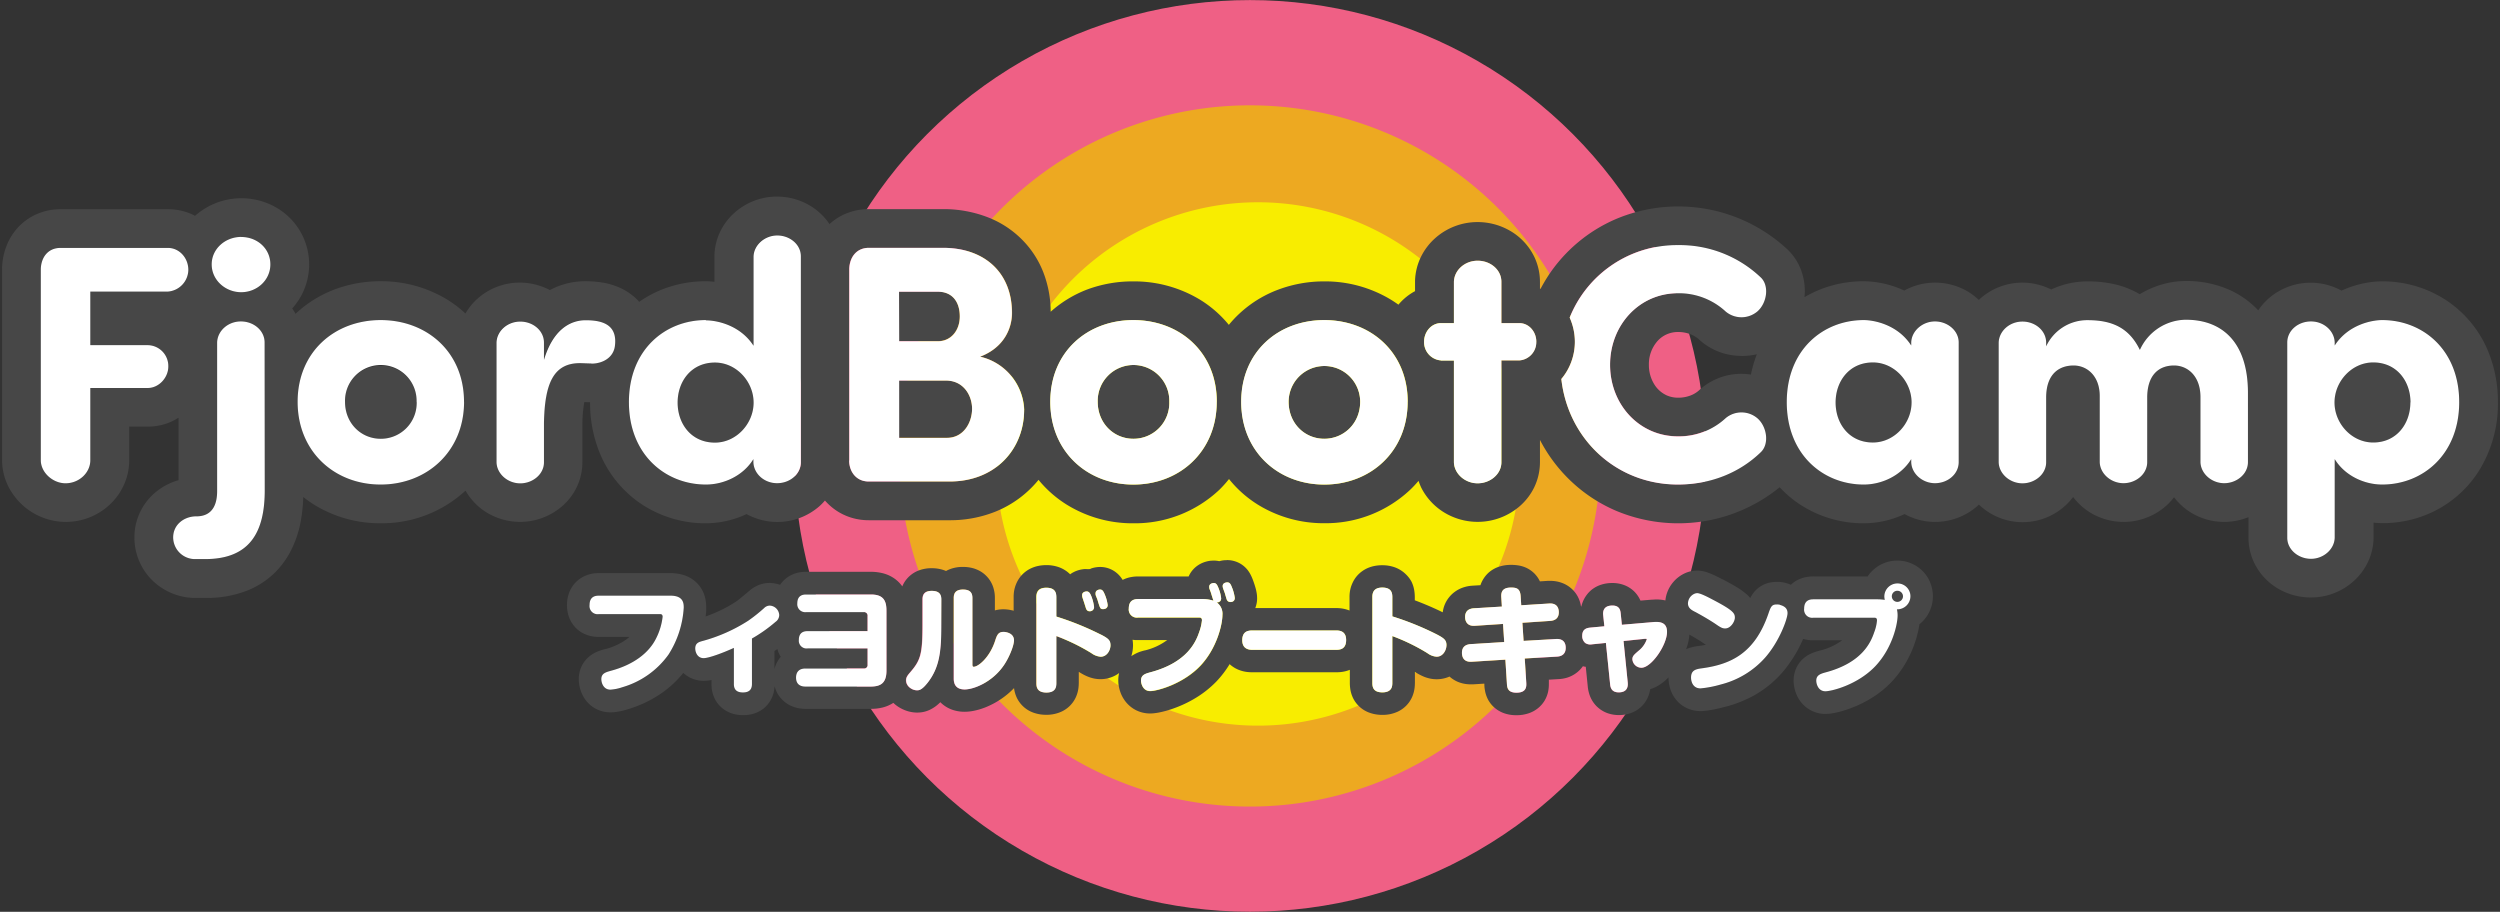 <svg id="レイヤー_1" data-name="レイヤー 1" xmlns="http://www.w3.org/2000/svg" viewBox="0 0 924 337"><rect x="0" y="0" width="924" height="337" fill="#333333" stroke="none"/><defs><style>.cls-1{fill:#ef6085;}.cls-2{fill:#eda921;}.cls-3{fill:#f8ed00;}.cls-4{fill:#474747;}.cls-5{fill:#fff;}</style></defs><title>アートボード 1</title><circle class="cls-1" cx="462" cy="168.5" r="168.47"/><path class="cls-2" d="M591.57,168.52A129.59,129.59,0,1,1,462,38.93h0A129.58,129.58,0,0,1,591.57,168.52Z"/><path class="cls-3" d="M561.67,171.48A96.72,96.72,0,1,1,465,74.76h0A96.72,96.72,0,0,1,561.67,171.48Z"/><path class="cls-4" d="M890.87,148.76c0,7.77-5,14.79-13.79,14.79-7.9,0-14.29-7-14.29-14.79s6.39-14.8,14.29-14.8C885.85,134,890.87,141,890.87,148.76Zm32.36-.13a46.74,46.74,0,0,1-7.45,26.07,41.31,41.31,0,0,1-19.29,15.66,43.24,43.24,0,0,1-16,3c-1.08,0-2.16-.1-3.23-.19v6a21.44,21.44,0,0,1-2.29,9,22.43,22.43,0,0,1-5.24,6.78,23.48,23.48,0,0,1-15.55,5.87A23.83,23.83,0,0,1,842,217.57a22.3,22.3,0,0,1-8.83-9.52,21.28,21.28,0,0,1-2.12-9.28v-7.63a24.16,24.16,0,0,1-9,1.76,23.48,23.48,0,0,1-12.19-3.4,23.13,23.13,0,0,1-6.34-5.72,22.63,22.63,0,0,1-3.12,3.35,23.76,23.76,0,0,1-27.77,2.37,23.08,23.08,0,0,1-6.4-5.81,22.72,22.72,0,0,1-3.18,3.44,23.35,23.35,0,0,1-31.66-.65c-.22.22-.44.45-.67.65a23.66,23.66,0,0,1-15.58,5.77A23.39,23.39,0,0,1,703.93,190a35.9,35.9,0,0,1-15.1,3.41,42.86,42.86,0,0,1-23.35-6.82,41,41,0,0,1-7.71-6.5,59.4,59.4,0,0,1-60.43,8.71,56.53,56.53,0,0,1-18.4-12.64,57.31,57.31,0,0,1-9.77-13.56v8.23a21.57,21.57,0,0,1-2.12,9.28,22.05,22.05,0,0,1-5.38,7,23.78,23.78,0,0,1-27.78,2.37,22.78,22.78,0,0,1-8.6-9.25,22.44,22.44,0,0,1-1-2.51,42,42,0,0,1-3.09,3.3,45.54,45.54,0,0,1-31.71,12.36,46.22,46.22,0,0,1-24.88-7.05,42.38,42.38,0,0,1-10.37-9.28,41.18,41.18,0,0,1-3.6,4,45.54,45.54,0,0,1-31.71,12.36A46.22,46.22,0,0,1,394,186.35a42.47,42.47,0,0,1-10.16-9,39.65,39.65,0,0,1-16,11.78,45.19,45.19,0,0,1-16.9,3.15H321.12a21.85,21.85,0,0,1-6.81-1.06,20.83,20.83,0,0,1-6.12-3.17A21.54,21.54,0,0,1,304.9,185a22.06,22.06,0,0,1-2.14,2.18A23.61,23.61,0,0,1,275.94,190a35.82,35.82,0,0,1-15.09,3.41,42.86,42.86,0,0,1-23.35-6.82,41.78,41.78,0,0,1-16.05-19.69,49.1,49.1,0,0,1-3.36-18.24c-.8,0-1.49,0-2.12-.06,0,.21-.09.42-.13.67a48.43,48.43,0,0,0-.59,7.32v14.24a21.28,21.28,0,0,1-2.12,9.28,21.91,21.91,0,0,1-5.38,7A23.76,23.76,0,0,1,180,189.5a22.88,22.88,0,0,1-7.95-8.16,45.56,45.56,0,0,1-31.37,12.06,46.18,46.18,0,0,1-24.87-7.05,39.06,39.06,0,0,1-3.73-2.68,58.11,58.11,0,0,1-1,9.38,38.91,38.91,0,0,1-4.13,11.52,31.45,31.45,0,0,1-5.28,7,31.05,31.05,0,0,1-10,6.59A41.4,41.4,0,0,1,75.74,221H72.23A22.83,22.83,0,0,1,60,217.43a22.11,22.11,0,0,1-8.46-9.85,22.4,22.4,0,0,1-1.86-8.94A21.64,21.64,0,0,1,57,182.36a23,23,0,0,1,9-4.89V154.38a24.93,24.93,0,0,1-2.33,1.3,21.05,21.05,0,0,1-8.92,2h-7v12.39a21.93,21.93,0,0,1-2,9.25,23,23,0,0,1-5.21,7.21,23.77,23.77,0,0,1-16.22,6.37A23.9,23.9,0,0,1,2.94,179.5a21.88,21.88,0,0,1-2.17-9.43V99a24.43,24.43,0,0,1,1.68-8.24,21.69,21.69,0,0,1,5.29-7.79,20.69,20.69,0,0,1,5.72-3.78,21.89,21.89,0,0,1,8.89-1.86H62.09A21.45,21.45,0,0,1,71,79.22c.37.17.71.37,1.07.56a25.85,25.85,0,0,1,30.77-2.63A24.26,24.26,0,0,1,108,114a21.93,21.93,0,0,1,1.23,2A43.42,43.42,0,0,1,123.61,107a48.17,48.17,0,0,1,17-3.06,47,47,0,0,1,24.78,6.84,42.31,42.31,0,0,1,6.63,5.09,22.72,22.72,0,0,1,4.55-5.56,23.49,23.49,0,0,1,15.55-5.86,23.88,23.88,0,0,1,11.12,2.77,25.51,25.51,0,0,1,3.79-1.69,27.75,27.75,0,0,1,9.28-1.59,38.7,38.7,0,0,1,6.19.47,25.39,25.39,0,0,1,7.79,2.52,21.35,21.35,0,0,1,5.63,4.25c.11.12.2.26.31.39a41.21,41.21,0,0,1,8.59-4.62,43.47,43.47,0,0,1,16-3c1,0,2.12.08,3.24.2V94.31a21.43,21.43,0,0,1,2.28-9,22.3,22.3,0,0,1,5.25-6.78,23.47,23.47,0,0,1,15.54-5.87,23.86,23.86,0,0,1,12.14,3.28,22.61,22.61,0,0,1,7.31,6.89,20.72,20.72,0,0,1,5.61-3.68,21.89,21.89,0,0,1,8.89-1.86h27.33a45.3,45.3,0,0,1,17.1,3.18,36.24,36.24,0,0,1,14,10,35.24,35.24,0,0,1,6,9.91,40.86,40.86,0,0,1,2.82,14.84A43.5,43.5,0,0,1,401.82,107,48.22,48.22,0,0,1,418.88,104a47,47,0,0,1,24.77,6.84,42.45,42.45,0,0,1,10.53,9.23,43.09,43.09,0,0,1,18.2-13A48.22,48.22,0,0,1,489.44,104a47,47,0,0,1,24.77,6.84c.9.56,1.79,1.15,2.65,1.77a20.68,20.68,0,0,1,6.14-5v-3.88a21.59,21.59,0,0,1,2.29-9,22.43,22.43,0,0,1,5.24-6.78,23.51,23.51,0,0,1,15.55-5.87,23.86,23.86,0,0,1,12.14,3.28,22.42,22.42,0,0,1,8.83,9.52,21.57,21.57,0,0,1,2.12,9.28v2.53l.21.09c.81-1.54,1.67-3,2.61-4.5a56.82,56.82,0,0,1,25.35-21.36A59.25,59.25,0,0,1,660.44,92h0l0,0,.21.19h0a20.4,20.4,0,0,1,5,7.56,22.38,22.38,0,0,1,1.41,7.9c0,.74-.05,1.46-.11,2.18a40.48,40.48,0,0,1,5.88-2.88,43.47,43.47,0,0,1,16-3,34.8,34.8,0,0,1,4.63.35,37.76,37.76,0,0,1,5.31,1.17,37.11,37.11,0,0,1,5.05,1.92,23.47,23.47,0,0,1,11.34-2.93,23.85,23.85,0,0,1,12.13,3.28,22.94,22.94,0,0,1,4.08,3.13c.19-.18.37-.37.57-.55a23.47,23.47,0,0,1,15.55-5.86A23.77,23.77,0,0,1,758.12,107a31.59,31.59,0,0,1,13.43-3,44.49,44.49,0,0,1,10.5,1.17,32.9,32.9,0,0,1,8.81,3.57A34,34,0,0,1,801,104.63a31.83,31.83,0,0,1,6.88-.77,39.15,39.15,0,0,1,16.48,3.43,33.39,33.39,0,0,1,10.29,7.42,22.28,22.28,0,0,1,3.89-4.45,23.63,23.63,0,0,1,26.87-2.84,38.18,38.18,0,0,1,8.72-2.8,34.25,34.25,0,0,1,6.31-.64,43,43,0,0,1,23.32,6.76,41.62,41.62,0,0,1,16.08,19.64A49.08,49.08,0,0,1,923.23,148.63ZM69.61,99.74c0-4.51-3.39-8.14-7.52-8.14H22.35c-4.64,0-7.14,3.51-7.27,7.77v70.7c0,4.51,4.39,8.52,9.15,8.52,5,0,9.15-3.89,9.15-8.52v-26.7H54.69c4,0,7.52-3.76,7.52-7.9a7.71,7.71,0,0,0-7.52-7.9H33.38v-19.8H62.09A8.18,8.18,0,0,0,69.61,99.74ZM97.8,126.57c0-4.39-4-7.77-8.78-7.77s-8.64,3.51-8.77,7.77v55c0,4.13-1.25,9.27-7.65,9.27h-.37C67.84,191,64,194,64,198.64a8.07,8.07,0,0,0,8.28,8h3.51c16.54,0,22.06-9.91,22.06-25.45Zm2.13-28.83c0-5.77-4.76-10.15-10.78-10.15S78.24,92,78.24,97.74,83.26,108,89.15,108,99.93,103.51,99.93,97.74ZM171.5,148.5c0-18.42-13.79-30.2-30.84-30.2S110,130.08,110,148.5s13.67,30.59,30.71,30.59S171.5,166.93,171.5,148.5Zm44.86-30.2c-6,0-12.16,3.76-15.42,14.66v-6.39c0-4.39-4-7.77-8.77-7.77s-8.65,3.51-8.77,7.77v44.25c.12,4.26,4.13,7.77,8.77,7.77s8.77-3.39,8.77-7.77V156.4c.25-14.66,3.51-22.18,13.29-22.18,1.13,0,3,.12,4.26.12,3.89,0,8-2,8.65-6.39C228.27,119.67,222.13,118.3,216.36,118.3ZM296,94.73c0-4.39-4-7.77-8.78-7.77s-8.64,3.51-8.77,7.77v33c-5-7.77-13.79-9.4-17.55-9.4-14.91,0-28.45,10.9-28.45,30.33s13.54,30.46,28.45,30.46c6.65,0,13.79-3.26,17.55-9.4v1.13c.13,4.26,4.14,7.77,8.77,7.77s8.78-3.39,8.78-7.77Zm82.58,56.78a21,21,0,0,0-16.29-19.68c8.89-3.38,11.78-10.53,11.78-16.17,0-14.79-10-24.06-25.57-24.06H321.12c-4.64,0-7.14,3.51-7.27,7.77v70.82c0,4.14,2.63,7.77,7.27,7.77H351C368.13,178,378.53,165.8,378.53,151.51Zm71.18-3c0-18.42-13.78-30.2-30.83-30.2s-30.71,11.78-30.71,30.2,13.66,30.59,30.71,30.59S449.71,166.93,449.71,148.5Zm70.56,0c0-18.42-13.78-30.2-30.83-30.2s-30.71,11.78-30.71,30.2,13.66,30.59,30.71,30.59S520.27,166.93,520.27,148.5Zm47.5-22.18c0-3.76-2.76-6.9-6.27-6.9h-6.64V104.13c0-4.39-4-7.77-8.78-7.77s-8.65,3.51-8.77,7.77v15.29h-4.77c-3.5,0-6.26,3.14-6.26,6.9a6.76,6.76,0,0,0,6.26,6.89h4.77v37.61c.12,4.26,4.13,7.77,8.77,7.77s8.78-3.39,8.78-7.77V133.21h6.64A6.76,6.76,0,0,0,567.77,126.32ZM649.61,115c3.51-3.14,4.39-9.53,1.13-12.54a43.47,43.47,0,0,0-30.59-11.91,42.69,42.69,0,0,0-40,26.81,22,22,0,0,1,1.92,8.92,21.44,21.44,0,0,1-3.18,11.24,21.19,21.19,0,0,1-1.82,2.52c2.44,22.06,20.16,39,43.07,39,12.29,0,22.94-4.51,30.59-11.91,3.26-3,2.38-9.4-1.13-12.53a9.1,9.1,0,0,0-11.78-.13,25.39,25.39,0,0,1-17.68,6.77c-14.28,0-25.06-11.78-25.06-26.45s10.78-26.45,25.06-26.45a25.39,25.39,0,0,1,17.68,6.77A9.11,9.11,0,0,0,649.61,115Zm-6,16.53a23,23,0,0,1-15.21-5.67l-.37-.33a9.88,9.88,0,0,0-3.26-2,12.64,12.64,0,0,0-4.59-.82,10.18,10.18,0,0,0-4.16.86,10,10,0,0,0-3.29,2.35,12.87,12.87,0,0,0-3.3,8.93,13.44,13.44,0,0,0,2,7.21,10.53,10.53,0,0,0,4.62,4.08,10.35,10.35,0,0,0,4.16.85,12.65,12.65,0,0,0,4.59-.81,10,10,0,0,0,3.26-2l.37-.34a23,23,0,0,1,18.71-5.39,46.26,46.26,0,0,1,2.19-7.52A24,24,0,0,1,643.58,131.57Zm80.35-5c0-4.39-4-7.77-8.77-7.77s-8.65,3.51-8.78,7.77v1.13c-5-7.77-13.79-9.4-17.55-9.4-14.91,0-28.45,10.9-28.45,30.33s13.54,30.46,28.45,30.46c6.65,0,13.79-3.26,17.55-9.4v1.13c.13,4.26,4.14,7.77,8.78,7.77s8.77-3.39,8.77-7.77Zm106.91,18.17c-.12-17.67-9-26.57-22.94-26.57a18.87,18.87,0,0,0-17,11.16c-3.89-8-10-11-19.31-11A16.74,16.74,0,0,0,756.26,128v-1.38c0-4.39-4-7.77-8.77-7.77s-8.65,3.51-8.78,7.77v44.25c.13,4.26,4.14,7.77,8.78,7.77s8.77-3.39,8.77-7.77V147c0-8.9,4.89-11.91,10.15-11.91,5,0,9.65,3.89,9.65,11.28v24.45c.13,4.26,4.14,7.77,8.78,7.77s8.77-3.39,8.77-7.77V147c0-8.52,4.39-11.91,9.91-11.91,5.13,0,9.77,4,9.77,11.66v24.07c.13,4.26,4.14,7.77,8.78,7.77s8.77-3.39,8.77-7.77Zm78.08,3.89c0-19.43-13.54-30.33-28.46-30.33-3.76,0-12.53,1.63-17.55,9.4v-1.13c-.12-4.26-4.13-7.77-8.77-7.77s-8.77,3.38-8.77,7.77v72.2c0,4.39,4,7.77,8.77,7.77s8.65-3.51,8.77-7.77V169.69c3.77,6.14,10.91,9.4,17.55,9.4C895.38,179.09,908.92,168.06,908.92,148.63ZM692.22,134c-8.78,0-13.79,7-13.79,14.8s5,14.79,13.79,14.79c7.9,0,14.29-7,14.29-14.79S700.12,134,692.22,134ZM502.72,148.5c0,8-6,13.67-13.28,13.67s-13.16-5.64-13.16-13.67a13.22,13.22,0,1,1,26.44,0Zm-13.65-.18-.18-.26.17.26Zm-56.9.18a13.23,13.23,0,0,1-13.29,13.67c-7.15,0-13.16-5.64-13.16-13.67a13.23,13.23,0,1,1,26.45,0Zm-13.66-.18-.18-.26.18.26Zm-68.93-7.71h-17.3v21.18H350c6.14,0,9.28-5.64,9.28-10.78C359.23,146.12,356.09,140.61,349.58,140.61Zm5.13-23.69c0-5.39-2.75-9.15-8.14-9.15H332.28v18.3h14.41C351.46,126.07,354.71,122.06,354.71,116.92Zm-214,18.3A13,13,0,0,0,127.5,148.5c0,8,6,13.67,13.16,13.67A13.23,13.23,0,0,0,154,148.5,13,13,0,0,0,140.66,135.22ZM264.24,134c-8.78,0-13.79,7-13.79,14.8s5,14.79,13.79,14.79c7.89,0,14.29-7,14.29-14.79S272.13,134,264.24,134Zm437,84.39a2.05,2.05,0,1,0,0,4.1,2.05,2.05,0,1,0,0-4.1Zm12.12-3.15a13.24,13.24,0,0,1-3.94,15.49c-.09.56-.19,1.14-.3,1.73a40.75,40.75,0,0,1-1.68,5.94,39.46,39.46,0,0,1-8.18,13.49,37.83,37.83,0,0,1-8.49,6.68,44.26,44.26,0,0,1-8.11,3.67,35.48,35.48,0,0,1-4.47,1.22,21.73,21.73,0,0,1-2.24.35c-.48,0-.9.06-1.35.07a11.52,11.52,0,0,1-4.6-1,11.36,11.36,0,0,1-3.61-2.52,12.23,12.23,0,0,1-2.68-4.39,13.09,13.09,0,0,1-.69-2.84,11.78,11.78,0,0,1-.1-1.56,11.27,11.27,0,0,1,.81-4.24,10.5,10.5,0,0,1,2.6-3.77,11.67,11.67,0,0,1,2-1.48,13.69,13.69,0,0,1,2.24-1c.84-.31,1.58-.5,2.12-.65a22.72,22.72,0,0,0,8.18-3.78H669.53a11.62,11.62,0,0,1-1.31-.13,14.23,14.23,0,0,1-1.77-.38l-.3.66a48.28,48.28,0,0,1-7.42,11.76,39.49,39.49,0,0,1-11.23,8.9,47.08,47.08,0,0,1-9.32,3.65l-.1,0c-1.53.41-3.81,1-6,1.35-.81.14-1.49.23-2.14.29s-1,.07-1.44.07a11.82,11.82,0,0,1-4.93-1.05,11.21,11.21,0,0,1-3.91-2.94,12.48,12.48,0,0,1-1.54-2.3,12.85,12.85,0,0,1-1.05-2.84,14,14,0,0,1-.38-3.23v-.09a19.85,19.85,0,0,1-3.38,2.77,13,13,0,0,1-3.41,1.57c0,.2-.06.39-.09.59a11.16,11.16,0,0,1-1.18,3.26,10.51,10.51,0,0,1-1.73,2.34,10.76,10.76,0,0,1-3.48,2.39,12.84,12.84,0,0,1-5.09,1,12.5,12.5,0,0,1-4.15-.69,10.94,10.94,0,0,1-3.89-2.39,10.81,10.81,0,0,1-1.75-2.17,11.23,11.23,0,0,1-1.2-2.71,13.62,13.62,0,0,1-.5-2.57l-.74-7.33c-.37,0-.73-.11-1.08-.19a7.47,7.47,0,0,1-.59.77,10.57,10.57,0,0,1-2.06,1.89,11.46,11.46,0,0,1-2.94,1.49A12.62,12.62,0,0,1,576,251l-3.54.21,0,.54c0,.27,0,.67,0,1.18a12.91,12.91,0,0,1-.24,2.51,11,11,0,0,1-1.36,3.55,10.65,10.65,0,0,1-2,2.4,11,11,0,0,1-3.6,2.15,13.73,13.73,0,0,1-4.82.8,13.32,13.32,0,0,1-4.38-.68,11,11,0,0,1-4.33-2.71,10.45,10.45,0,0,1-1.86-2.6,11.52,11.52,0,0,1-1-3,14.64,14.64,0,0,1-.25-2.07v-.13l0-.48-4.16.26c-.29,0-.59,0-.88,0a12.42,12.42,0,0,1-4.13-.68,11,11,0,0,1-3.71-2.2,11.6,11.6,0,0,1-4.74,1,12.16,12.16,0,0,1-2.49-.26,13.6,13.6,0,0,1-2.23-.69,20.36,20.36,0,0,1-3-1.56l-.33-.2v4a18.26,18.26,0,0,1-.11,1.86,12,12,0,0,1-.89,3.33,10.77,10.77,0,0,1-5.42,5.53,13.17,13.17,0,0,1-5.6,1.16,13.9,13.9,0,0,1-4.57-.73,10.82,10.82,0,0,1-6.27-5.48,11.67,11.67,0,0,1-1-3.19,15.25,15.25,0,0,1-.19-2.53v-4.73a12.49,12.49,0,0,1-2.67.74,15.2,15.2,0,0,1-2.47.17H462.86a15.22,15.22,0,0,1-1.67-.08,12.38,12.38,0,0,1-3.24-.77,10.94,10.94,0,0,1-2.72-1.52,9.19,9.19,0,0,1-.76-.64,37.17,37.17,0,0,1-4.76,6.28,38,38,0,0,1-8.48,6.63,44.51,44.51,0,0,1-8.1,3.68,37.39,37.39,0,0,1-4.47,1.23,22.05,22.05,0,0,1-2.26.35,12.78,12.78,0,0,1-1.36.07,11.62,11.62,0,0,1-4.58-.94,11.51,11.51,0,0,1-5.14-4.43,12,12,0,0,1-1.2-2.44,13.11,13.11,0,0,1-.7-2.84,12.15,12.15,0,0,1-.1-1.57,11.26,11.26,0,0,1,.31-2.73,11,11,0,0,1-1.16.76,11.53,11.53,0,0,1-5.7,1.51,12.16,12.16,0,0,1-2.49-.26,13.6,13.6,0,0,1-2.23-.69,19.38,19.38,0,0,1-3-1.56l-.33-.2v4a18.11,18.11,0,0,1-.11,1.86,12,12,0,0,1-.89,3.33,10.77,10.77,0,0,1-5.42,5.53,13.17,13.17,0,0,1-5.6,1.16,13.9,13.9,0,0,1-4.57-.73,10.82,10.82,0,0,1-6.27-5.48,11.67,11.67,0,0,1-1-3.19l-.07-.47a29.34,29.34,0,0,1-3.53,3.13,30.19,30.19,0,0,1-7.3,4.08,24.41,24.41,0,0,1-4.68,1.3,17.72,17.72,0,0,1-2.74.24,13.7,13.7,0,0,1-4.69-.79,11.57,11.57,0,0,1-4.22-2.66l-.09-.09c-.22.23-.45.44-.67.64a13.22,13.22,0,0,1-3.23,2.18,10.79,10.79,0,0,1-2.56.83,12.17,12.17,0,0,1-2.19.19,12.48,12.48,0,0,1-4.72-1,13.06,13.06,0,0,1-4-2.59,13.16,13.16,0,0,1-3.92,1.7,17.68,17.68,0,0,1-4.48.51H297.66a13.61,13.61,0,0,1-2.65-.26,11.87,11.87,0,0,1-3.28-1.17,11,11,0,0,1-2.32-1.67A10.79,10.79,0,0,1,287,255.6a11.4,11.4,0,0,1-.71-2,12.41,12.41,0,0,1-.35,2.39,11.19,11.19,0,0,1-1.64,3.63,10.56,10.56,0,0,1-2,2.18,11.23,11.23,0,0,1-3.36,1.85,13,13,0,0,1-4.26.67,13.78,13.78,0,0,1-2.85-.28,11.58,11.58,0,0,1-3.45-1.31,10.61,10.61,0,0,1-4.54-5.23,12.15,12.15,0,0,1-.87-4.63v-1.54l-.58.11a15.39,15.39,0,0,1-2.28.2,11.41,11.41,0,0,1-4.92-1.12,11.15,11.15,0,0,1-2.65-1.82,37.88,37.88,0,0,1-9,8.14,43.75,43.75,0,0,1-11,5.15c-.33.11-.95.3-1.7.5a23.5,23.5,0,0,1-2.74.59,15.22,15.22,0,0,1-2.5.2,11.57,11.57,0,0,1-4.62-.95,11.26,11.26,0,0,1-3.66-2.56,12.4,12.4,0,0,1-1.51-2,12.62,12.62,0,0,1-1.16-2.46,13.85,13.85,0,0,1-.64-2.78,12.63,12.63,0,0,1-.09-1.48,11.25,11.25,0,0,1,.82-4.28,10.31,10.31,0,0,1,2.64-3.77,11.13,11.13,0,0,1,2-1.47,13.93,13.93,0,0,1,2.2-1c.75-.27,1.39-.45,1.92-.59l.12,0a23.75,23.75,0,0,0,7.73-3.5,16.29,16.29,0,0,0,1.31-1.06H221.32l-.7,0c-.45,0-.88-.06-1.32-.12a11.5,11.5,0,0,1-3.87-1.25,10.71,10.71,0,0,1-3-2.36,11.23,11.23,0,0,1-2.54-5,13,13,0,0,1-.33-3,12.77,12.77,0,0,1,.9-4.85,11,11,0,0,1,3.07-4.27,10.68,10.68,0,0,1,2.59-1.63A11.85,11.85,0,0,1,219,212a14,14,0,0,1,2.31-.17h26.48a15.57,15.57,0,0,1,5.11.78,12,12,0,0,1,4.74,2.93,11.59,11.59,0,0,1,2.05,2.86,12.38,12.38,0,0,1,1.12,3.47,16.23,16.23,0,0,1,.2,2.64v.61c0,.14,0,.31,0,.52,0,.49-.08,1-.14,1.57,0,.21-.05.43-.07.64.81-.28,1.69-.6,2.62-1a49.21,49.21,0,0,0,8.51-4.44l.55-.37.66-.51c.56-.45,1.41-1.16,2.83-2.34l1.09-.92a13.16,13.16,0,0,1,2.56-1.69,10.94,10.94,0,0,1,4.77-1.12,11.85,11.85,0,0,1,3.54.56l.39.13a10.82,10.82,0,0,1,3.49-3.26,11,11,0,0,1,2.83-1.16,12.74,12.74,0,0,1,2.63-.39c.32,0,.58,0,.74,0h23.77a18.25,18.25,0,0,1,4.39.5,13.09,13.09,0,0,1,4.64,2.15,12,12,0,0,1,2.6,2.63l.08.11a11.11,11.11,0,0,1,.61-1.25,10.69,10.69,0,0,1,5.46-4.63,13.11,13.11,0,0,1,4.78-.84,14,14,0,0,1,3,.3,12.44,12.44,0,0,1,2.31.73,11.72,11.72,0,0,1,1.73-.78,13.47,13.47,0,0,1,4.49-.73,14.3,14.3,0,0,1,2.91.28,11.56,11.56,0,0,1,3.51,1.31,10.69,10.69,0,0,1,4.59,5.32,12.3,12.3,0,0,1,.83,4.54v4.63a8.52,8.52,0,0,1,1-.23,11.76,11.76,0,0,1,2.17-.19,13.76,13.76,0,0,1,1.4.08,13.09,13.09,0,0,1,1.6.28c.22,0,.48.11.76.2v-5a14.55,14.55,0,0,1,.11-1.91,12,12,0,0,1,1-3.42,10.92,10.92,0,0,1,5.66-5.52,12.2,12.2,0,0,1,2.51-.77,14.66,14.66,0,0,1,2.78-.26,13.65,13.65,0,0,1,4.57.73,11.27,11.27,0,0,1,4.25,2.66,8.81,8.81,0,0,1,1.36-.83,10,10,0,0,1,1.95-.75,10.79,10.79,0,0,1,1.9-.34,9.1,9.1,0,0,1,.91,0c.33,0,.67,0,1,0s.55-.21.85-.3a10.25,10.25,0,0,1,2-.42,8.47,8.47,0,0,1,1.13-.07A9.51,9.51,0,0,1,413,212a9.75,9.75,0,0,1,1.3,1.41,11,11,0,0,1,.63.92l.27-.13a11.35,11.35,0,0,1,2.94-.93,13.22,13.22,0,0,1,2.47-.21h18.71l.16-.34a9.57,9.57,0,0,1,2.46-3.16,10.25,10.25,0,0,1,1.73-1.16,11,11,0,0,1,1.93-.78,10.51,10.51,0,0,1,1.95-.38c.36,0,.66-.05,1-.05a9.78,9.78,0,0,1,2,.21l.17,0a10,10,0,0,1,1.89-.34c.32,0,.59,0,.9-.05h0a9.7,9.7,0,0,1,3.19.53,9.38,9.38,0,0,1,3.21,1.86,10,10,0,0,1,1.39,1.51,11.37,11.37,0,0,1,1,1.65c.3.59.5,1.09.67,1.51l.05.13c.21.55.38,1.05.54,1.52s.4,1.23.62,2.07a18.05,18.05,0,0,1,.35,1.82,12.44,12.44,0,0,1,.1,1.49,9.8,9.8,0,0,1-.25,2.24,9.46,9.46,0,0,1-.43,1.4h29.76a15.67,15.67,0,0,1,1.68.08,12.66,12.66,0,0,1,3.23.77l.16.07v-4.86a14.61,14.61,0,0,1,.11-1.92,11.81,11.81,0,0,1,1-3.42,10.85,10.85,0,0,1,1.75-2.71,11.17,11.17,0,0,1,3.9-2.81,12.2,12.2,0,0,1,2.51-.77,14.66,14.66,0,0,1,2.78-.26,13.65,13.65,0,0,1,4.57.73,11.33,11.33,0,0,1,4.37,2.78A11,11,0,0,1,521.7,215a11.8,11.8,0,0,1,1,3.17,15.9,15.9,0,0,1,.21,2.6v1.1c3.07,1.15,6.2,2.47,9.32,3.95l1,.49a11.84,11.84,0,0,1,.44-2,11.06,11.06,0,0,1,2-3.66,10.8,10.8,0,0,1,2-1.89,11.12,11.12,0,0,1,2.91-1.55,12.86,12.86,0,0,1,3.59-.74l3-.18a10.62,10.62,0,0,1,1.19-2.47,10.8,10.8,0,0,1,2-2.32,11.13,11.13,0,0,1,3.52-2,13.94,13.94,0,0,1,4.59-.72,15.63,15.63,0,0,1,2.28.14,11.31,11.31,0,0,1,3.49,1,10.85,10.85,0,0,1,2.65,1.82,10.71,10.71,0,0,1,2.26,3.13l2.88-.18c.31,0,.63,0,1,0a12.05,12.05,0,0,1,4.56.86,10.84,10.84,0,0,1,4,2.76,10.66,10.66,0,0,1,1.63,2.34,11.78,11.78,0,0,1,1,2.83c0,.22.09.44.13.66l.13,0c0-.19.09-.38.14-.57a11.08,11.08,0,0,1,1.76-3.6,10.63,10.63,0,0,1,2-2.08,11.18,11.18,0,0,1,3.29-1.75,13.35,13.35,0,0,1,4.26-.66,12.34,12.34,0,0,1,4.13.68,10.76,10.76,0,0,1,3.94,2.44,10.55,10.55,0,0,1,1.73,2.24,12.29,12.29,0,0,1,.59,1.14l4.09-.34c.6,0,1.16-.08,1.71-.08a15,15,0,0,1,3.14.31l.27.06a12.21,12.21,0,0,1,1.46-4.7,12.61,12.61,0,0,1,3.47-4,12.19,12.19,0,0,1,3.32-1.77,10.91,10.91,0,0,1,3.52-.57h0a11.08,11.08,0,0,1,2.34.27c.49.12,1,.25,1.49.43.91.32,1.7.66,2.29.93,1.27.58,2.44,1.2,3.21,1.61l.09,0c2.1,1.1,3.7,2,5,2.78a25,25,0,0,1,3.69,2.62,13.9,13.9,0,0,1,1.48,1.5l.15-.27a10.89,10.89,0,0,1,1.1-1.71,10.1,10.1,0,0,1,2.69-2.41,9.54,9.54,0,0,1,1.93-.93,10.49,10.49,0,0,1,2-.5,12.69,12.69,0,0,1,1.92-.13c.21,0,.62,0,1.13,0a12,12,0,0,1,2.22.39,14.78,14.78,0,0,1,1.88.65l.33-.3a10.73,10.73,0,0,1,2.58-1.66,11.72,11.72,0,0,1,3-.92,14.6,14.6,0,0,1,2.4-.19h20.06l.07-.11a13.2,13.2,0,0,1,10.93-5.75,13.12,13.12,0,0,1,12.07,7.95Zm-460.68,9.41c0-1.6-.09-4.45-4.88-4.45H221.35c-1,0-3.45.09-3.45,3.45a3,3,0,0,0,3.45,3.37h22.43c.51,0,1.12,0,1.12,1a23.43,23.43,0,0,1-2.29,7.73c-2.71,5.69-8.58,10-16.78,12.2-2,.56-3.58,1-3.58,3.11,0,1.08.61,3.88,3.37,3.88A17,17,0,0,0,230,254,31.88,31.88,0,0,0,247.1,241.9,36.16,36.16,0,0,0,252.71,224.61Zm33.93,5.22a3.08,3.08,0,0,0,1.33-2.51,3.67,3.67,0,0,0-3.58-3.49,3,3,0,0,0-2,.91,58.62,58.62,0,0,1-5.91,4.7A60.46,60.46,0,0,1,259.33,237c-1,.3-2.37.69-2.37,2.67,0,1.21.69,3.58,3.11,3.58,1.9,0,7.16-1.94,11.17-3.79v13.37c0,2.37,1.42,3.1,3.36,3.1,2.46,0,3.32-1.25,3.32-3.1V236A55.13,55.13,0,0,0,286.64,229.83Zm1.95,12.89a10.89,10.89,0,0,1-1.24-2.87l-1.08.72v6.64a11.46,11.46,0,0,1,.46-1.4A11.21,11.21,0,0,1,288.59,242.72Zm39.05-17.12c0-4.06-1.55-5.91-5.86-5.91H298c-.82,0-3.32,0-3.32,3.28A2.94,2.94,0,0,0,298,226.2h21.22a1.3,1.3,0,0,1,1.43,1.47v5.56H298.49c-.74,0-3.24,0-3.24,3.24a2.87,2.87,0,0,0,3.24,3.15h22.17v6a1.26,1.26,0,0,1-1.43,1.42H297.67c-2.33,0-3.45,1.29-3.45,3.36,0,2.72,1.9,3.32,3.45,3.32h24.11c3.58,0,5.86-1.16,5.86-5.9Zm20.24-4.1c0-2.28-1.26-3.15-3.54-3.15-2.93,0-3.41,1.64-3.41,3.15v9.06c0,11.39-.69,13.46-4.79,18.16-1.12,1.29-1.29,2-1.29,2.67,0,2.29,2.29,3.71,4,3.71.74,0,1.77,0,4-2.85,4.53-5.82,5-12.07,5-21.39Zm26.87,15.1c0-2.68-3.07-3.06-3.84-3.06-2,0-2.46,1.2-3.15,3.36-2,6.12-6.21,9.53-7.89,9.53-.48,0-.48-.47-.48-1V221c0-2.33-1.34-3.1-3.49-3.1-2.76,0-3.41,1.42-3.41,3.1v29.68c0,1,0,4.14,4.05,4.14,3.24,0,10.27-2.63,14.58-9.1C372.89,243.07,374.75,238.71,374.75,236.6Zm30.18-17.34a2.76,2.76,0,0,0,.08.78c.09.25.65,1.59.73,1.94.87,2.84.95,3.14,2,3.14.13,0,1.68,0,1.68-1.51a14.21,14.21,0,0,0-1.08-3.92c-.52-1.25-.9-1.81-1.72-1.81C406.22,217.88,404.93,218.09,404.93,219.26Zm-5,.73a2.61,2.61,0,0,0,.13.82c.09.26.56,1.55.65,1.9.17.56.47,1.51.65,2.07.34,1,.9,1.12,1.38,1.12a1.52,1.52,0,0,0,1.63-1.51,15.42,15.42,0,0,0-1-4c-.48-1.2-.91-1.81-1.73-1.81C401.3,218.61,399.92,218.74,399.92,220Zm10.48,18.46c0-1.72-.82-2.54-3.62-4a107.51,107.51,0,0,0-16.39-6.64v-7.07c0-1.38-.17-3.58-3.71-3.58s-3.67,2.37-3.67,3.58v31.57c0,1.38.13,3.58,3.71,3.58s3.67-2.33,3.67-3.58V235.09a72.63,72.63,0,0,1,12.94,6.3,6.52,6.52,0,0,0,3.45,1.33C409.11,242.72,410.4,240.31,410.4,238.45ZM421.05,241c.76-.27,1.42-.45,2-.6l.09,0a22.83,22.83,0,0,0,8.26-3.83H419.9c-.44,0-.87-.06-1.31-.12h0a12.54,12.54,0,0,1,.17,2.06,13.11,13.11,0,0,1-.63,4c.23-.15.46-.29.71-.43A14,14,0,0,1,421.05,241Zm30.76-13.66a5.13,5.13,0,0,0-2.11-4.65c1.16,0,1.64-.65,1.64-1.51a13.93,13.93,0,0,0-1-3.84c-.52-1.3-.9-1.81-1.72-1.81-.35,0-1.69.17-1.69,1.38a2.42,2.42,0,0,0,.18,1,16.64,16.64,0,0,1,.69,2c.08.26.64,2,.69,2.16a12.57,12.57,0,0,0-3.84-.61h-24c-1.08,0-3.45.17-3.45,3.45a3,3,0,0,0,3.45,3.37h22.43c.51,0,1.16,0,1.16,1a17.38,17.38,0,0,1-1,4.32c-1.16,3.36-4.14,11.17-17.9,14.88-2.07.56-3.62,1-3.62,3.1,0,1.12.69,3.88,3.41,3.88,2.37,0,12-2.46,18.59-9.36C449.83,239.53,451.81,230.69,451.81,227.32Zm4.57-6.29a15.48,15.48,0,0,0-1.08-4c-.47-1.21-.81-1.77-1.72-1.77-.3,0-1.68.13-1.68,1.38a2.21,2.21,0,0,0,.13.73c.08.31.6,1.64.69,1.95s.56,1.94.69,2.28a1.36,1.36,0,0,0,1.29.91C454.83,222.54,456.38,222.54,456.38,221Zm41.15,15.52c0-3.53-2.71-3.53-3.79-3.53h-30.8c-1.51,0-3.8.21-3.8,3.62s2.72,3.54,3.8,3.54h30.8C495.12,240.18,497.53,240.05,497.53,236.55Zm37.08,1.9c0-1.72-.82-2.54-3.62-4a107.51,107.51,0,0,0-16.39-6.64v-7.07c0-1.38-.17-3.58-3.71-3.58s-3.67,2.37-3.67,3.58v31.57c0,1.38.13,3.58,3.71,3.58s3.67-2.33,3.67-3.58V235.09a72.63,72.63,0,0,1,12.94,6.3,6.52,6.52,0,0,0,3.45,1.33C533.32,242.72,534.61,240.31,534.61,238.45Zm44.09,1c0-1.38-.52-3.45-3.58-3.27l-12,.69-.44-6.69,10.27-.69c1.9-.13,3.19-1.08,3.19-3.19,0-1.21-.43-3.45-3.58-3.24l-10.31.65-.21-3.32c-.18-2.93-1.6-3.23-3.58-3.23-3.37,0-3.71,1.89-3.58,3.66l.21,3.37-10.39.64c-1.9.13-3.19,1.08-3.19,3.19,0,1.34.56,3.5,3.62,3.28l10.39-.69.44,6.69-12.43.77c-1.81.13-3.19,1-3.19,3.2,0,1.72.78,3.49,3.58,3.32l12.47-.78.56,8.8c.08,1.42.21,3.41,3.53,3.41,3.84,0,3.71-2.42,3.63-3.8l-.56-8.84,11.94-.69C577.27,242.59,578.7,241.73,578.7,239.44Zm37.43-5.9c0-3.11-2-3.89-5-3.63l-11.69,1-.43-4.22c-.13-1.21-.48-2.89-3.06-2.89-2.81,0-3.63,1.59-3.41,3.58l.43,4.09-5.18.48c-1.29.13-3,.52-3,3a3.31,3.31,0,0,0,1.16,2.72,3.38,3.38,0,0,0,2.46.47l5.13-.52,1.56,15.27c.12,1.3.6,3,3.19,3,3.53,0,3.4-2.72,3.32-3.62l-1.55-15.36,7.93-.82c.48,0,.65,0,.65.22a9.22,9.22,0,0,1-2.93,4.14c-1.86,1.6-2.38,2.07-2.38,3.23a3.38,3.38,0,0,0,3.32,3.11C610.35,246.82,616.13,238.37,616.13,233.54ZM623.85,223c0,1.81,1.42,2.54,2.59,3.15,1.68.9,5.26,2.89,7.89,4.7,1.85,1.29,2.46,1.46,3.28,1.46,2.07,0,3.58-2.58,3.58-4,0-1.64-.61-2.71-8.33-6.73-1.46-.77-4.4-2.32-5.56-2.32a2.43,2.43,0,0,0-.82.13A4,4,0,0,0,623.85,223ZM625,239.3a18.3,18.3,0,0,1,2.75-.54c1-.13,1.88-.27,2.74-.44l-.94-.63c-.94-.65-2.28-1.49-3.76-2.35-.49-.28-1-.55-1.39-.79a18,18,0,0,1-.66,3.69c-.16.57-.34,1.13-.55,1.7A12.38,12.38,0,0,1,625,239.3Zm35.64-12.67c0-2-1.55-2.71-2.8-3.06a4.33,4.33,0,0,0-1.17-.13c-1.94,0-2.24.87-3.19,3.63-5,14.32-13.63,18.54-24.67,20-2.28.3-3.84.82-3.84,3.4,0,1.51.69,4,3.5,4a39.54,39.54,0,0,0,7.41-1.42,32.63,32.63,0,0,0,16.52-10C657.75,236.94,660.68,228.66,660.68,226.63Zm45.42-6.29a4.77,4.77,0,0,0-4.79-4.75,4.86,4.86,0,0,0-4.87,4.83,6.32,6.32,0,0,0,.17,1.25,18.21,18.21,0,0,0-2.54-.21H670.26c-1.08,0-3.45.13-3.45,3.45a3,3,0,0,0,3.45,3.36H692.6c.52,0,1.12,0,1.12,1a15.46,15.46,0,0,1-1,4.31c-1.25,3.71-4.4,11.22-17.81,14.84-2.12.56-3.63,1.08-3.63,3.1,0,1.17.69,3.93,3.37,3.93,2.33,0,12-2.42,18.55-9.36,6.25-6.64,8.15-15.48,8.15-18.68a9.08,9.08,0,0,0-.26-2.24A4.87,4.87,0,0,0,706.1,220.34Z"/><path class="cls-5" d="M327.64,225.6v22.26c0,4.74-2.28,5.9-5.86,5.9H297.67c-1.55,0-3.45-.6-3.45-3.32,0-2.07,1.12-3.36,3.45-3.36h21.56a1.26,1.26,0,0,0,1.43-1.42v-6H298.49a2.87,2.87,0,0,1-3.24-3.15c0-3.24,2.5-3.24,3.24-3.24h22.17v-5.56a1.3,1.3,0,0,0-1.43-1.47H298a2.94,2.94,0,0,1-3.32-3.23c0-3.28,2.5-3.28,3.32-3.28h23.77C326.09,219.69,327.64,221.54,327.64,225.6Zm292.51-46.51c12.29,0,22.94-4.51,30.59-11.91,3.26-3,2.38-9.4-1.13-12.53a9.1,9.1,0,0,0-11.78-.13,25.39,25.39,0,0,1-17.68,6.77c-14.28,0-25.06-11.78-25.06-26.45s10.78-26.45,25.06-26.45a25.39,25.39,0,0,1,17.68,6.77,9.11,9.11,0,0,0,11.78-.12c3.51-3.14,4.39-9.53,1.13-12.54a43.47,43.47,0,0,0-30.59-11.91,42.69,42.69,0,0,0-40,26.81,22,22,0,0,1,1.92,8.92,21.44,21.44,0,0,1-3.18,11.24,21.19,21.19,0,0,1-1.82,2.52C579.52,162.14,597.24,179.09,620.15,179.09ZM288,227.32a3.67,3.67,0,0,0-3.58-3.49,3,3,0,0,0-2,.91,58.62,58.62,0,0,1-5.91,4.7A60.46,60.46,0,0,1,259.33,237c-1,.3-2.37.69-2.37,2.67,0,1.21.69,3.58,3.11,3.58,1.9,0,7.16-1.94,11.17-3.79v13.37c0,2.37,1.42,3.1,3.36,3.1,2.46,0,3.32-1.25,3.32-3.1V236a55.13,55.13,0,0,0,8.72-6.16A3.08,3.08,0,0,0,288,227.32Zm82.94,6.22c-2,0-2.46,1.2-3.15,3.36-2,6.12-6.21,9.53-7.89,9.53-.48,0-.48-.47-.48-1V221c0-2.33-1.34-3.1-3.49-3.1-2.76,0-3.41,1.42-3.41,3.1v29.68c0,1,0,4.14,4.05,4.14,3.24,0,10.27-2.63,14.58-9.1,1.77-2.63,3.63-7,3.63-9.1C374.75,233.92,371.68,233.54,370.91,233.54Zm-23-12c0-2.28-1.26-3.15-3.54-3.15-2.93,0-3.41,1.64-3.41,3.15v9.06c0,11.39-.69,13.46-4.79,18.16-1.12,1.29-1.29,2-1.29,2.67,0,2.29,2.29,3.71,4,3.71.74,0,1.77,0,4-2.85,4.53-5.82,5-12.07,5-21.39Zm58.9,13a107.51,107.51,0,0,0-16.39-6.64v-7.07c0-1.38-.17-3.58-3.71-3.58s-3.67,2.37-3.67,3.58v31.57c0,1.38.13,3.58,3.71,3.58s3.67-2.33,3.67-3.58V235.09a72.63,72.63,0,0,1,12.94,6.3,6.52,6.52,0,0,0,3.45,1.33c2.33,0,3.62-2.41,3.62-4.27S409.58,235.91,406.78,234.48Zm-92.93-64.29V99.37c.13-4.26,2.63-7.77,7.27-7.77h27.33C364,91.6,374,100.87,374,115.66c0,5.64-2.89,12.79-11.78,16.17a21,21,0,0,1,16.29,19.68c0,14.29-10.4,26.45-27.58,26.45H321.12C316.48,178,313.85,174.33,313.85,170.19Zm18.43-44.12h14.41c4.77,0,8-4,8-9.15,0-5.39-2.75-9.15-8.14-9.15H332.28Zm0,35.72H350c6.14,0,9.28-5.64,9.28-10.78,0-4.89-3.14-10.4-9.65-10.4h-17.3Zm200.26-28.58h4.77v37.61c.12,4.26,4.13,7.77,8.77,7.77s8.78-3.39,8.78-7.77V133.21h6.64a6.76,6.76,0,0,0,6.27-6.89c0-3.76-2.76-6.9-6.27-6.9h-6.64V104.13c0-4.39-4-7.77-8.78-7.77s-8.65,3.51-8.77,7.77v15.29h-4.77c-3.5,0-6.26,3.14-6.26,6.9A6.76,6.76,0,0,0,532.54,133.21Zm-314,1.13c3.89,0,8-2,8.65-6.39,1.13-8.28-5-9.65-10.78-9.65-6,0-12.16,3.76-15.42,14.66v-6.39c0-4.39-4-7.77-8.77-7.77s-8.65,3.51-8.77,7.77v44.25c.12,4.26,4.13,7.77,8.77,7.77s8.77-3.39,8.77-7.77V156.4c.25-14.66,3.51-22.18,13.29-22.18C215.36,134.22,217.24,134.34,218.49,134.34Zm42.36-16c3.76,0,12.54,1.63,17.55,9.4v-33c.13-4.26,4.14-7.77,8.77-7.77S296,90.34,296,94.73v76.09c0,4.38-4,7.77-8.78,7.77s-8.64-3.51-8.77-7.77v-1.13c-3.76,6.14-10.9,9.4-17.55,9.4-14.91,0-28.45-11-28.45-30.46S245.94,118.3,260.85,118.3ZM264.24,134c-8.78,0-13.79,7-13.79,14.8s5,14.79,13.79,14.79c7.89,0,14.29-7,14.29-14.79S272.13,134,264.24,134ZM706.1,220.34a4.87,4.87,0,0,1-5,4.87,9.08,9.08,0,0,1,.26,2.24c0,3.2-1.9,12-8.15,18.68-6.52,6.94-16.22,9.36-18.55,9.36-2.68,0-3.37-2.76-3.37-3.93,0-2,1.51-2.54,3.63-3.1,13.41-3.62,16.56-11.13,17.81-14.84a15.46,15.46,0,0,0,1-4.31c0-1-.6-1-1.12-1H670.26a3,3,0,0,1-3.45-3.36c0-3.32,2.37-3.45,3.45-3.45h23.81a18.21,18.21,0,0,1,2.54.21,6.32,6.32,0,0,1-.17-1.25,4.86,4.86,0,0,1,4.87-4.83A4.77,4.77,0,0,1,706.1,220.34Zm-2.76.08a2.07,2.07,0,0,0-2.07-2.07,2.05,2.05,0,1,0,0,4.1A2.07,2.07,0,0,0,703.34,220.42Zm-87.21,13.12c0-3.11-2-3.89-5-3.63l-11.69,1-.43-4.22c-.13-1.21-.48-2.89-3.06-2.89-2.81,0-3.63,1.59-3.41,3.58l.43,4.09-5.18.48c-1.29.13-3,.52-3,3a3.31,3.31,0,0,0,1.16,2.72,3.38,3.38,0,0,0,2.46.47l5.13-.52,1.56,15.27c.12,1.3.6,3,3.19,3,3.53,0,3.4-2.72,3.32-3.62l-1.55-15.36,7.93-.82c.48,0,.65,0,.65.22a9.22,9.22,0,0,1-2.93,4.14c-1.86,1.6-2.38,2.07-2.38,3.23a3.38,3.38,0,0,0,3.32,3.11C610.35,246.82,616.13,238.37,616.13,233.54Zm214.71-62.72V144.74c-.12-17.67-9-26.57-22.94-26.57a18.87,18.87,0,0,0-17,11.16c-3.89-8-10-11-19.31-11A16.74,16.74,0,0,0,756.26,128v-1.38c0-4.39-4-7.77-8.77-7.77s-8.65,3.51-8.78,7.77v44.25c.13,4.26,4.14,7.77,8.78,7.77s8.77-3.39,8.77-7.77V147c0-8.9,4.89-11.91,10.15-11.91,5,0,9.65,3.89,9.65,11.28v24.45c.13,4.26,4.14,7.77,8.78,7.77s8.77-3.39,8.77-7.77V147c0-8.52,4.39-11.91,9.91-11.91,5.13,0,9.77,4,9.77,11.66v24.07c.13,4.26,4.14,7.77,8.78,7.77S830.84,175.2,830.84,170.82Zm78.08-22.19c0,19.43-13.54,30.46-28.46,30.46-6.64,0-13.78-3.26-17.55-9.4v29.08c-.12,4.26-4.13,7.77-8.77,7.77s-8.77-3.38-8.77-7.77v-72.2c0-4.39,4-7.77,8.77-7.77s8.65,3.51,8.77,7.77v1.13c5-7.77,13.79-9.4,17.55-9.4C895.38,118.3,908.92,129.2,908.92,148.63Zm-18,.13c0-7.78-5-14.8-13.79-14.8-7.9,0-14.29,7-14.29,14.8s6.39,14.79,14.29,14.79C885.85,163.55,890.87,156.53,890.87,148.76ZM575.12,236.17l-12,.69-.44-6.69,10.27-.69c1.9-.13,3.19-1.08,3.19-3.19,0-1.21-.43-3.45-3.58-3.24l-10.31.65-.21-3.32c-.18-2.93-1.6-3.23-3.58-3.23-3.37,0-3.71,1.89-3.58,3.66l.21,3.37-10.39.64c-1.9.13-3.19,1.08-3.19,3.19,0,1.34.56,3.5,3.62,3.28l10.39-.69.44,6.69-12.43.77c-1.81.13-3.19,1-3.19,3.2,0,1.72.78,3.49,3.58,3.32l12.47-.78.56,8.8c.08,1.42.21,3.41,3.53,3.41,3.84,0,3.71-2.42,3.63-3.8l-.56-8.84,11.94-.69c1.77-.09,3.2-1,3.2-3.24C578.7,238.06,578.18,236,575.12,236.17Zm-81.38,4c1.38,0,3.79-.13,3.79-3.63s-2.71-3.53-3.79-3.53h-30.8c-1.51,0-3.8.21-3.8,3.62s2.72,3.54,3.8,3.54ZM531,242.72c2.33,0,3.62-2.41,3.62-4.27s-.82-2.54-3.62-4a107.51,107.51,0,0,0-16.39-6.64v-7.07c0-1.38-.17-3.58-3.71-3.58s-3.67,2.37-3.67,3.58v31.57c0,1.38.13,3.58,3.71,3.58s3.67-2.33,3.67-3.58V235.09a72.63,72.63,0,0,1,12.94,6.3A6.52,6.52,0,0,0,531,242.72ZM443.66,246c6.17-6.51,8.15-15.35,8.15-18.72a5.13,5.13,0,0,0-2.11-4.65c1.16,0,1.64-.65,1.64-1.51a13.93,13.93,0,0,0-1-3.84c-.52-1.3-.9-1.81-1.72-1.81-.35,0-1.69.17-1.69,1.38a2.42,2.42,0,0,0,.18,1,16.64,16.64,0,0,1,.69,2c.08.26.64,2,.69,2.16a12.57,12.57,0,0,0-3.84-.61h-24c-1.08,0-3.45.17-3.45,3.45a3,3,0,0,0,3.45,3.37h22.43c.51,0,1.16,0,1.16,1a17.38,17.38,0,0,1-1,4.32c-1.16,3.36-4.14,11.17-17.9,14.88-2.07.56-3.62,1-3.62,3.1,0,1.12.69,3.88,3.41,3.88C427.44,255.4,437.1,252.94,443.66,246Zm214.22-22.47a4.33,4.33,0,0,0-1.17-.13c-1.94,0-2.24.87-3.19,3.63-5,14.32-13.63,18.54-24.67,20-2.28.3-3.84.82-3.84,3.4,0,1.51.69,4,3.5,4a39.54,39.54,0,0,0,7.41-1.42,32.63,32.63,0,0,0,16.52-10c5.31-6.08,8.24-14.36,8.24-16.39S659.13,223.92,657.88,223.57ZM456.38,221a15.48,15.48,0,0,0-1.08-4c-.47-1.21-.81-1.77-1.72-1.77-.3,0-1.68.13-1.68,1.38a2.21,2.21,0,0,0,.13.73c.08.31.6,1.64.69,1.95s.56,1.94.69,2.28a1.36,1.36,0,0,0,1.29.91C454.83,222.54,456.38,222.54,456.38,221ZM230,254A31.88,31.88,0,0,0,247.1,241.9a36.16,36.16,0,0,0,5.61-17.29c0-1.6-.09-4.45-4.88-4.45H221.35c-1,0-3.45.09-3.45,3.45a3,3,0,0,0,3.45,3.37h22.43c.51,0,1.12,0,1.12,1a23.43,23.43,0,0,1-2.29,7.73c-2.71,5.69-8.58,10-16.78,12.2-2,.56-3.58,1-3.58,3.11,0,1.08.61,3.88,3.37,3.88A17,17,0,0,0,230,254ZM449.71,148.5c0,18.43-13.78,30.59-30.83,30.59s-30.71-12.16-30.71-30.59,13.66-30.2,30.71-30.2S449.71,130.08,449.71,148.5Zm-17.54,0a13.23,13.23,0,1,0-26.45,0c0,8,6,13.67,13.16,13.67A13.23,13.23,0,0,0,432.17,148.5Zm283,30.09c-4.64,0-8.65-3.51-8.78-7.77v-1.13c-3.76,6.14-10.9,9.4-17.55,9.4-14.91,0-28.45-11-28.45-30.46s13.54-30.33,28.45-30.33c3.76,0,12.54,1.63,17.55,9.4v-1.13c.13-4.26,4.14-7.77,8.78-7.77s8.77,3.38,8.77,7.77v44.25C723.93,175.2,719.92,178.59,715.16,178.59Zm-8.65-29.83c0-7.78-6.39-14.8-14.29-14.8-8.78,0-13.79,7-13.79,14.8s5,14.79,13.79,14.79C700.12,163.55,706.51,156.53,706.51,148.76Zm-535-.26c0,18.43-13.79,30.59-30.84,30.59S110,166.93,110,148.5s13.67-30.2,30.71-30.2S171.5,130.08,171.5,148.5Zm-17.55,0a13.23,13.23,0,1,0-26.45,0c0,8,6,13.67,13.16,13.67A13.23,13.23,0,0,0,154,148.5Zm472.49,77.62c1.68.9,5.26,2.89,7.89,4.7,1.85,1.29,2.46,1.46,3.28,1.46,2.07,0,3.58-2.58,3.58-4,0-1.64-.61-2.71-8.33-6.73-1.46-.77-4.4-2.32-5.56-2.32a2.43,2.43,0,0,0-.82.13,4,4,0,0,0-2.63,3.62C623.85,224.78,625.27,225.51,626.44,226.12ZM62.21,135.47a7.71,7.71,0,0,0-7.52-7.9H33.38v-19.8H62.09a8.18,8.18,0,0,0,7.52-8c0-4.51-3.39-8.14-7.52-8.14H22.35c-4.64,0-7.14,3.51-7.27,7.77v70.7c0,4.51,4.39,8.52,9.15,8.52,5,0,9.15-3.89,9.15-8.52v-26.7H54.69C58.7,143.37,62.21,139.61,62.21,135.47Zm35.59-8.9c0-4.39-4-7.77-8.78-7.77s-8.64,3.51-8.77,7.77v55c0,4.13-1.25,9.27-7.65,9.27h-.37C67.84,191,64,194,64,198.64a8.07,8.07,0,0,0,8.28,8h3.51c16.54,0,22.06-9.91,22.06-25.45Zm-8.65-39c-5.89,0-10.91,4.38-10.91,10.15S83.26,108,89.15,108s10.78-4.51,10.78-10.28S95.17,87.59,89.15,87.59ZM520.27,148.5c0,18.43-13.78,30.59-30.83,30.59s-30.71-12.16-30.71-30.59,13.66-30.2,30.71-30.2S520.27,130.08,520.27,148.5Zm-17.55,0a13.22,13.22,0,1,0-26.44,0c0,8,6,13.67,13.16,13.67S502.72,156.53,502.72,148.5Zm-102,74.21c.17.56.47,1.51.65,2.07.34,1,.9,1.12,1.38,1.12a1.52,1.52,0,0,0,1.63-1.51,15.42,15.42,0,0,0-1-4c-.48-1.2-.91-1.81-1.73-1.81-.3,0-1.68.13-1.68,1.38a2.61,2.61,0,0,0,.13.82C400.14,221.07,400.61,222.36,400.7,222.71Zm5-.73c.87,2.84.95,3.14,2,3.14.13,0,1.68,0,1.68-1.51a14.21,14.21,0,0,0-1.08-3.92c-.52-1.25-.9-1.81-1.72-1.81-.39,0-1.68.21-1.68,1.38a2.76,2.76,0,0,0,.08.78C405.1,220.29,405.66,221.63,405.74,222Z"/></svg>